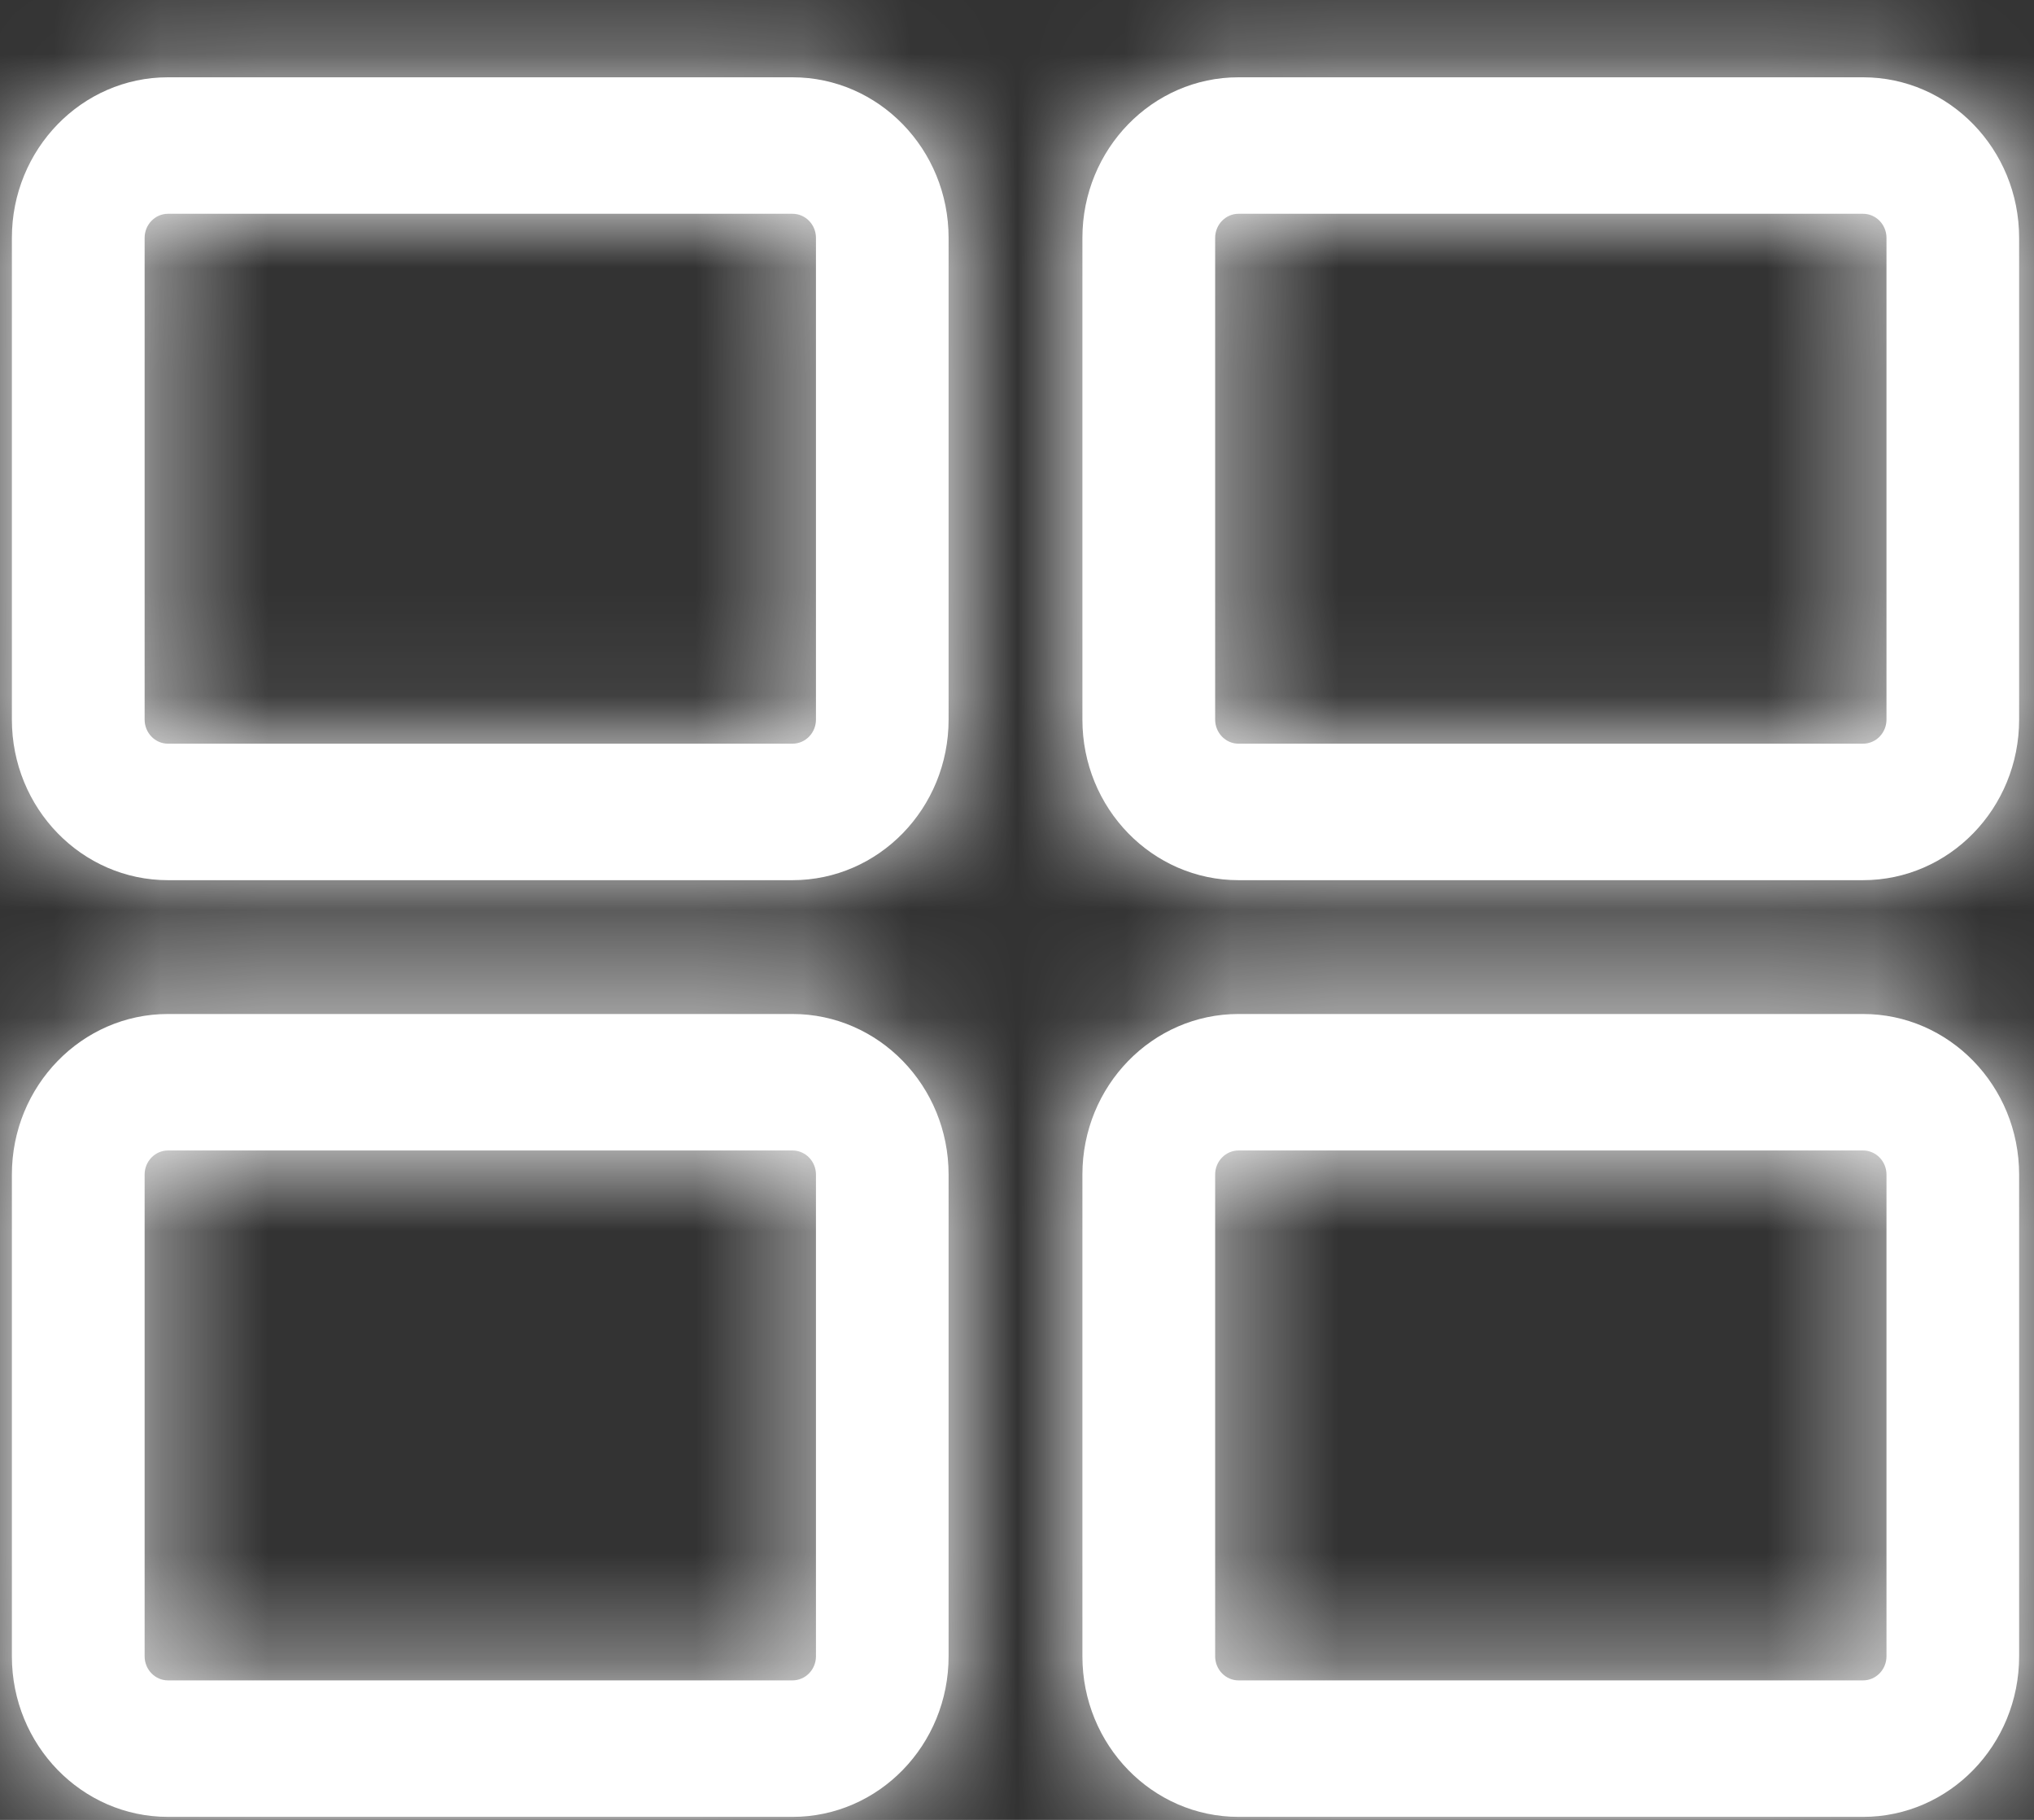 <svg width="19" height="17" viewBox="0 0 19 17" fill="none" xmlns="http://www.w3.org/2000/svg">
    <rect x="0" y="0" width="19" height="17" fill="#333333" stroke="none"/>
    <mask id="path-1-inside-1_252_589" fill="white">
        <path fill-rule="evenodd" clip-rule="evenodd"
            d="M1.569 1.997H7.403C7.524 1.997 7.622 2.098 7.622 2.222V6.722C7.622 6.846 7.524 6.947 7.403 6.947H1.569C1.449 6.947 1.351 6.846 1.351 6.722V2.222C1.351 2.098 1.449 1.997 1.569 1.997ZM0.111 2.222C0.111 1.394 0.764 0.722 1.569 0.722H7.403C8.208 0.722 8.861 1.394 8.861 2.222V6.722C8.861 7.551 8.208 8.222 7.403 8.222H1.569C0.764 8.222 0.111 7.551 0.111 6.722V2.222ZM1.569 10.747H7.403C7.524 10.747 7.622 10.848 7.622 10.972V15.472C7.622 15.596 7.524 15.697 7.403 15.697H1.569C1.449 15.697 1.351 15.596 1.351 15.472V10.972C1.351 10.848 1.449 10.747 1.569 10.747ZM0.111 10.972C0.111 10.144 0.764 9.472 1.569 9.472H7.403C8.208 9.472 8.861 10.144 8.861 10.972V15.472C8.861 16.301 8.208 16.972 7.403 16.972H1.569C0.764 16.972 0.111 16.301 0.111 15.472V10.972ZM17.403 1.997H11.569C11.449 1.997 11.351 2.098 11.351 2.222V6.722C11.351 6.846 11.449 6.947 11.569 6.947H17.403C17.524 6.947 17.622 6.846 17.622 6.722V2.222C17.622 2.098 17.524 1.997 17.403 1.997ZM11.569 0.722C10.764 0.722 10.111 1.394 10.111 2.222V6.722C10.111 7.551 10.764 8.222 11.569 8.222H17.403C18.208 8.222 18.861 7.551 18.861 6.722V2.222C18.861 1.394 18.208 0.722 17.403 0.722H11.569ZM11.569 10.747H17.403C17.524 10.747 17.622 10.848 17.622 10.972V15.472C17.622 15.596 17.524 15.697 17.403 15.697H11.569C11.449 15.697 11.351 15.596 11.351 15.472V10.972C11.351 10.848 11.449 10.747 11.569 10.747ZM10.111 10.972C10.111 10.144 10.764 9.472 11.569 9.472H17.403C18.208 9.472 18.861 10.144 18.861 10.972V15.472C18.861 16.301 18.208 16.972 17.403 16.972H11.569C10.764 16.972 10.111 16.301 10.111 15.472V10.972Z" />
    </mask>
    <path fill-rule="evenodd" clip-rule="evenodd"
        d="M1.569 1.997H7.403C7.524 1.997 7.622 2.098 7.622 2.222V6.722C7.622 6.846 7.524 6.947 7.403 6.947H1.569C1.449 6.947 1.351 6.846 1.351 6.722V2.222C1.351 2.098 1.449 1.997 1.569 1.997ZM0.111 2.222C0.111 1.394 0.764 0.722 1.569 0.722H7.403C8.208 0.722 8.861 1.394 8.861 2.222V6.722C8.861 7.551 8.208 8.222 7.403 8.222H1.569C0.764 8.222 0.111 7.551 0.111 6.722V2.222ZM1.569 10.747H7.403C7.524 10.747 7.622 10.848 7.622 10.972V15.472C7.622 15.596 7.524 15.697 7.403 15.697H1.569C1.449 15.697 1.351 15.596 1.351 15.472V10.972C1.351 10.848 1.449 10.747 1.569 10.747ZM0.111 10.972C0.111 10.144 0.764 9.472 1.569 9.472H7.403C8.208 9.472 8.861 10.144 8.861 10.972V15.472C8.861 16.301 8.208 16.972 7.403 16.972H1.569C0.764 16.972 0.111 16.301 0.111 15.472V10.972ZM17.403 1.997H11.569C11.449 1.997 11.351 2.098 11.351 2.222V6.722C11.351 6.846 11.449 6.947 11.569 6.947H17.403C17.524 6.947 17.622 6.846 17.622 6.722V2.222C17.622 2.098 17.524 1.997 17.403 1.997ZM11.569 0.722C10.764 0.722 10.111 1.394 10.111 2.222V6.722C10.111 7.551 10.764 8.222 11.569 8.222H17.403C18.208 8.222 18.861 7.551 18.861 6.722V2.222C18.861 1.394 18.208 0.722 17.403 0.722H11.569ZM11.569 10.747H17.403C17.524 10.747 17.622 10.848 17.622 10.972V15.472C17.622 15.596 17.524 15.697 17.403 15.697H11.569C11.449 15.697 11.351 15.596 11.351 15.472V10.972C11.351 10.848 11.449 10.747 11.569 10.747ZM10.111 10.972C10.111 10.144 10.764 9.472 11.569 9.472H17.403C18.208 9.472 18.861 10.144 18.861 10.972V15.472C18.861 16.301 18.208 16.972 17.403 16.972H11.569C10.764 16.972 10.111 16.301 10.111 15.472V10.972Z"
        fill="white" />
    <path
        d="M7.403 -0.003H1.569V3.997H7.403V-0.003ZM9.621 2.222C9.621 1.047 8.681 -0.003 7.403 -0.003V3.997C6.366 3.997 5.622 3.149 5.622 2.222H9.621ZM9.621 6.722V2.222H5.622V6.722H9.621ZM7.403 8.947C8.681 8.947 9.621 7.898 9.621 6.722H5.622C5.622 5.795 6.366 4.947 7.403 4.947V8.947ZM1.569 8.947H7.403V4.947H1.569V8.947ZM-0.649 6.722C-0.649 7.898 0.291 8.947 1.569 8.947V4.947C2.606 4.947 3.351 5.795 3.351 6.722H-0.649ZM-0.649 2.222V6.722H3.351V2.222H-0.649ZM1.569 -0.003C0.291 -0.003 -0.649 1.047 -0.649 2.222H3.351C3.351 3.149 2.606 3.997 1.569 3.997V-0.003ZM1.569 -1.278C-0.393 -1.278 -1.889 0.343 -1.889 2.222H2.111C2.111 2.445 1.921 2.722 1.569 2.722V-1.278ZM7.403 -1.278H1.569V2.722H7.403V-1.278ZM10.861 2.222C10.861 0.343 9.365 -1.278 7.403 -1.278V2.722C7.051 2.722 6.861 2.445 6.861 2.222H10.861ZM10.861 6.722V2.222H6.861V6.722H10.861ZM7.403 10.222C9.365 10.222 10.861 8.602 10.861 6.722H6.861C6.861 6.5 7.051 6.222 7.403 6.222V10.222ZM1.569 10.222H7.403V6.222H1.569V10.222ZM-1.889 6.722C-1.889 8.602 -0.393 10.222 1.569 10.222V6.222C1.921 6.222 2.111 6.5 2.111 6.722H-1.889ZM-1.889 2.222V6.722H2.111V2.222H-1.889ZM7.403 8.747H1.569V12.747H7.403V8.747ZM9.621 10.972C9.621 9.797 8.681 8.747 7.403 8.747V12.747C6.366 12.747 5.622 11.899 5.622 10.972H9.621ZM9.621 15.472V10.972H5.622V15.472H9.621ZM7.403 17.697C8.681 17.697 9.621 16.648 9.621 15.472H5.622C5.622 14.545 6.366 13.697 7.403 13.697V17.697ZM1.569 17.697H7.403V13.697H1.569V17.697ZM-0.649 15.472C-0.649 16.648 0.291 17.697 1.569 17.697V13.697C2.606 13.697 3.351 14.545 3.351 15.472H-0.649ZM-0.649 10.972V15.472H3.351V10.972H-0.649ZM1.569 8.747C0.291 8.747 -0.649 9.797 -0.649 10.972H3.351C3.351 11.899 2.606 12.747 1.569 12.747V8.747ZM1.569 7.472C-0.393 7.472 -1.889 9.093 -1.889 10.972H2.111C2.111 11.195 1.921 11.472 1.569 11.472V7.472ZM7.403 7.472H1.569V11.472H7.403V7.472ZM10.861 10.972C10.861 9.093 9.365 7.472 7.403 7.472V11.472C7.051 11.472 6.861 11.195 6.861 10.972H10.861ZM10.861 15.472V10.972H6.861V15.472H10.861ZM7.403 18.972C9.365 18.972 10.861 17.352 10.861 15.472H6.861C6.861 15.249 7.051 14.972 7.403 14.972V18.972ZM1.569 18.972H7.403V14.972H1.569V18.972ZM-1.889 15.472C-1.889 17.352 -0.393 18.972 1.569 18.972V14.972C1.921 14.972 2.111 15.249 2.111 15.472H-1.889ZM-1.889 10.972V15.472H2.111V10.972H-1.889ZM11.569 3.997H17.403V-0.003H11.569V3.997ZM13.351 2.222C13.351 3.149 12.606 3.997 11.569 3.997V-0.003C10.291 -0.003 9.351 1.047 9.351 2.222H13.351ZM13.351 6.722V2.222H9.351V6.722H13.351ZM11.569 4.947C12.606 4.947 13.351 5.795 13.351 6.722H9.351C9.351 7.898 10.291 8.947 11.569 8.947V4.947ZM17.403 4.947H11.569V8.947H17.403V4.947ZM15.621 6.722C15.621 5.795 16.366 4.947 17.403 4.947V8.947C18.681 8.947 19.622 7.898 19.622 6.722H15.621ZM15.621 2.222V6.722H19.622V2.222H15.621ZM17.403 3.997C16.366 3.997 15.621 3.149 15.621 2.222H19.622C19.622 1.047 18.681 -0.003 17.403 -0.003V3.997ZM12.111 2.222C12.111 2.445 11.921 2.722 11.569 2.722V-1.278C9.607 -1.278 8.111 0.343 8.111 2.222H12.111ZM12.111 6.722V2.222H8.111V6.722H12.111ZM11.569 6.222C11.921 6.222 12.111 6.5 12.111 6.722H8.111C8.111 8.602 9.607 10.222 11.569 10.222V6.222ZM17.403 6.222H11.569V10.222H17.403V6.222ZM16.861 6.722C16.861 6.5 17.051 6.222 17.403 6.222V10.222C19.366 10.222 20.861 8.602 20.861 6.722H16.861ZM16.861 2.222V6.722H20.861V2.222H16.861ZM17.403 2.722C17.051 2.722 16.861 2.445 16.861 2.222H20.861C20.861 0.343 19.366 -1.278 17.403 -1.278V2.722ZM11.569 2.722H17.403V-1.278H11.569V2.722ZM17.403 8.747H11.569V12.747H17.403V8.747ZM19.622 10.972C19.622 9.797 18.681 8.747 17.403 8.747V12.747C16.366 12.747 15.621 11.899 15.621 10.972H19.622ZM19.622 15.472V10.972H15.621V15.472H19.622ZM17.403 17.697C18.681 17.697 19.622 16.648 19.622 15.472H15.621C15.621 14.545 16.366 13.697 17.403 13.697V17.697ZM11.569 17.697H17.403V13.697H11.569V17.697ZM9.351 15.472C9.351 16.648 10.291 17.697 11.569 17.697V13.697C12.606 13.697 13.351 14.545 13.351 15.472H9.351ZM9.351 10.972V15.472H13.351V10.972H9.351ZM11.569 8.747C10.291 8.747 9.351 9.797 9.351 10.972H13.351C13.351 11.899 12.606 12.747 11.569 12.747V8.747ZM11.569 7.472C9.607 7.472 8.111 9.093 8.111 10.972H12.111C12.111 11.195 11.921 11.472 11.569 11.472V7.472ZM17.403 7.472H11.569V11.472H17.403V7.472ZM20.861 10.972C20.861 9.093 19.366 7.472 17.403 7.472V11.472C17.051 11.472 16.861 11.195 16.861 10.972H20.861ZM20.861 15.472V10.972H16.861V15.472H20.861ZM17.403 18.972C19.366 18.972 20.861 17.352 20.861 15.472H16.861C16.861 15.249 17.051 14.972 17.403 14.972V18.972ZM11.569 18.972H17.403V14.972H11.569V18.972ZM8.111 15.472C8.111 17.352 9.607 18.972 11.569 18.972V14.972C11.921 14.972 12.111 15.249 12.111 15.472H8.111ZM8.111 10.972V15.472H12.111V10.972H8.111Z"
        fill="white" mask="url(#path-1-inside-1_252_589)" />
</svg>